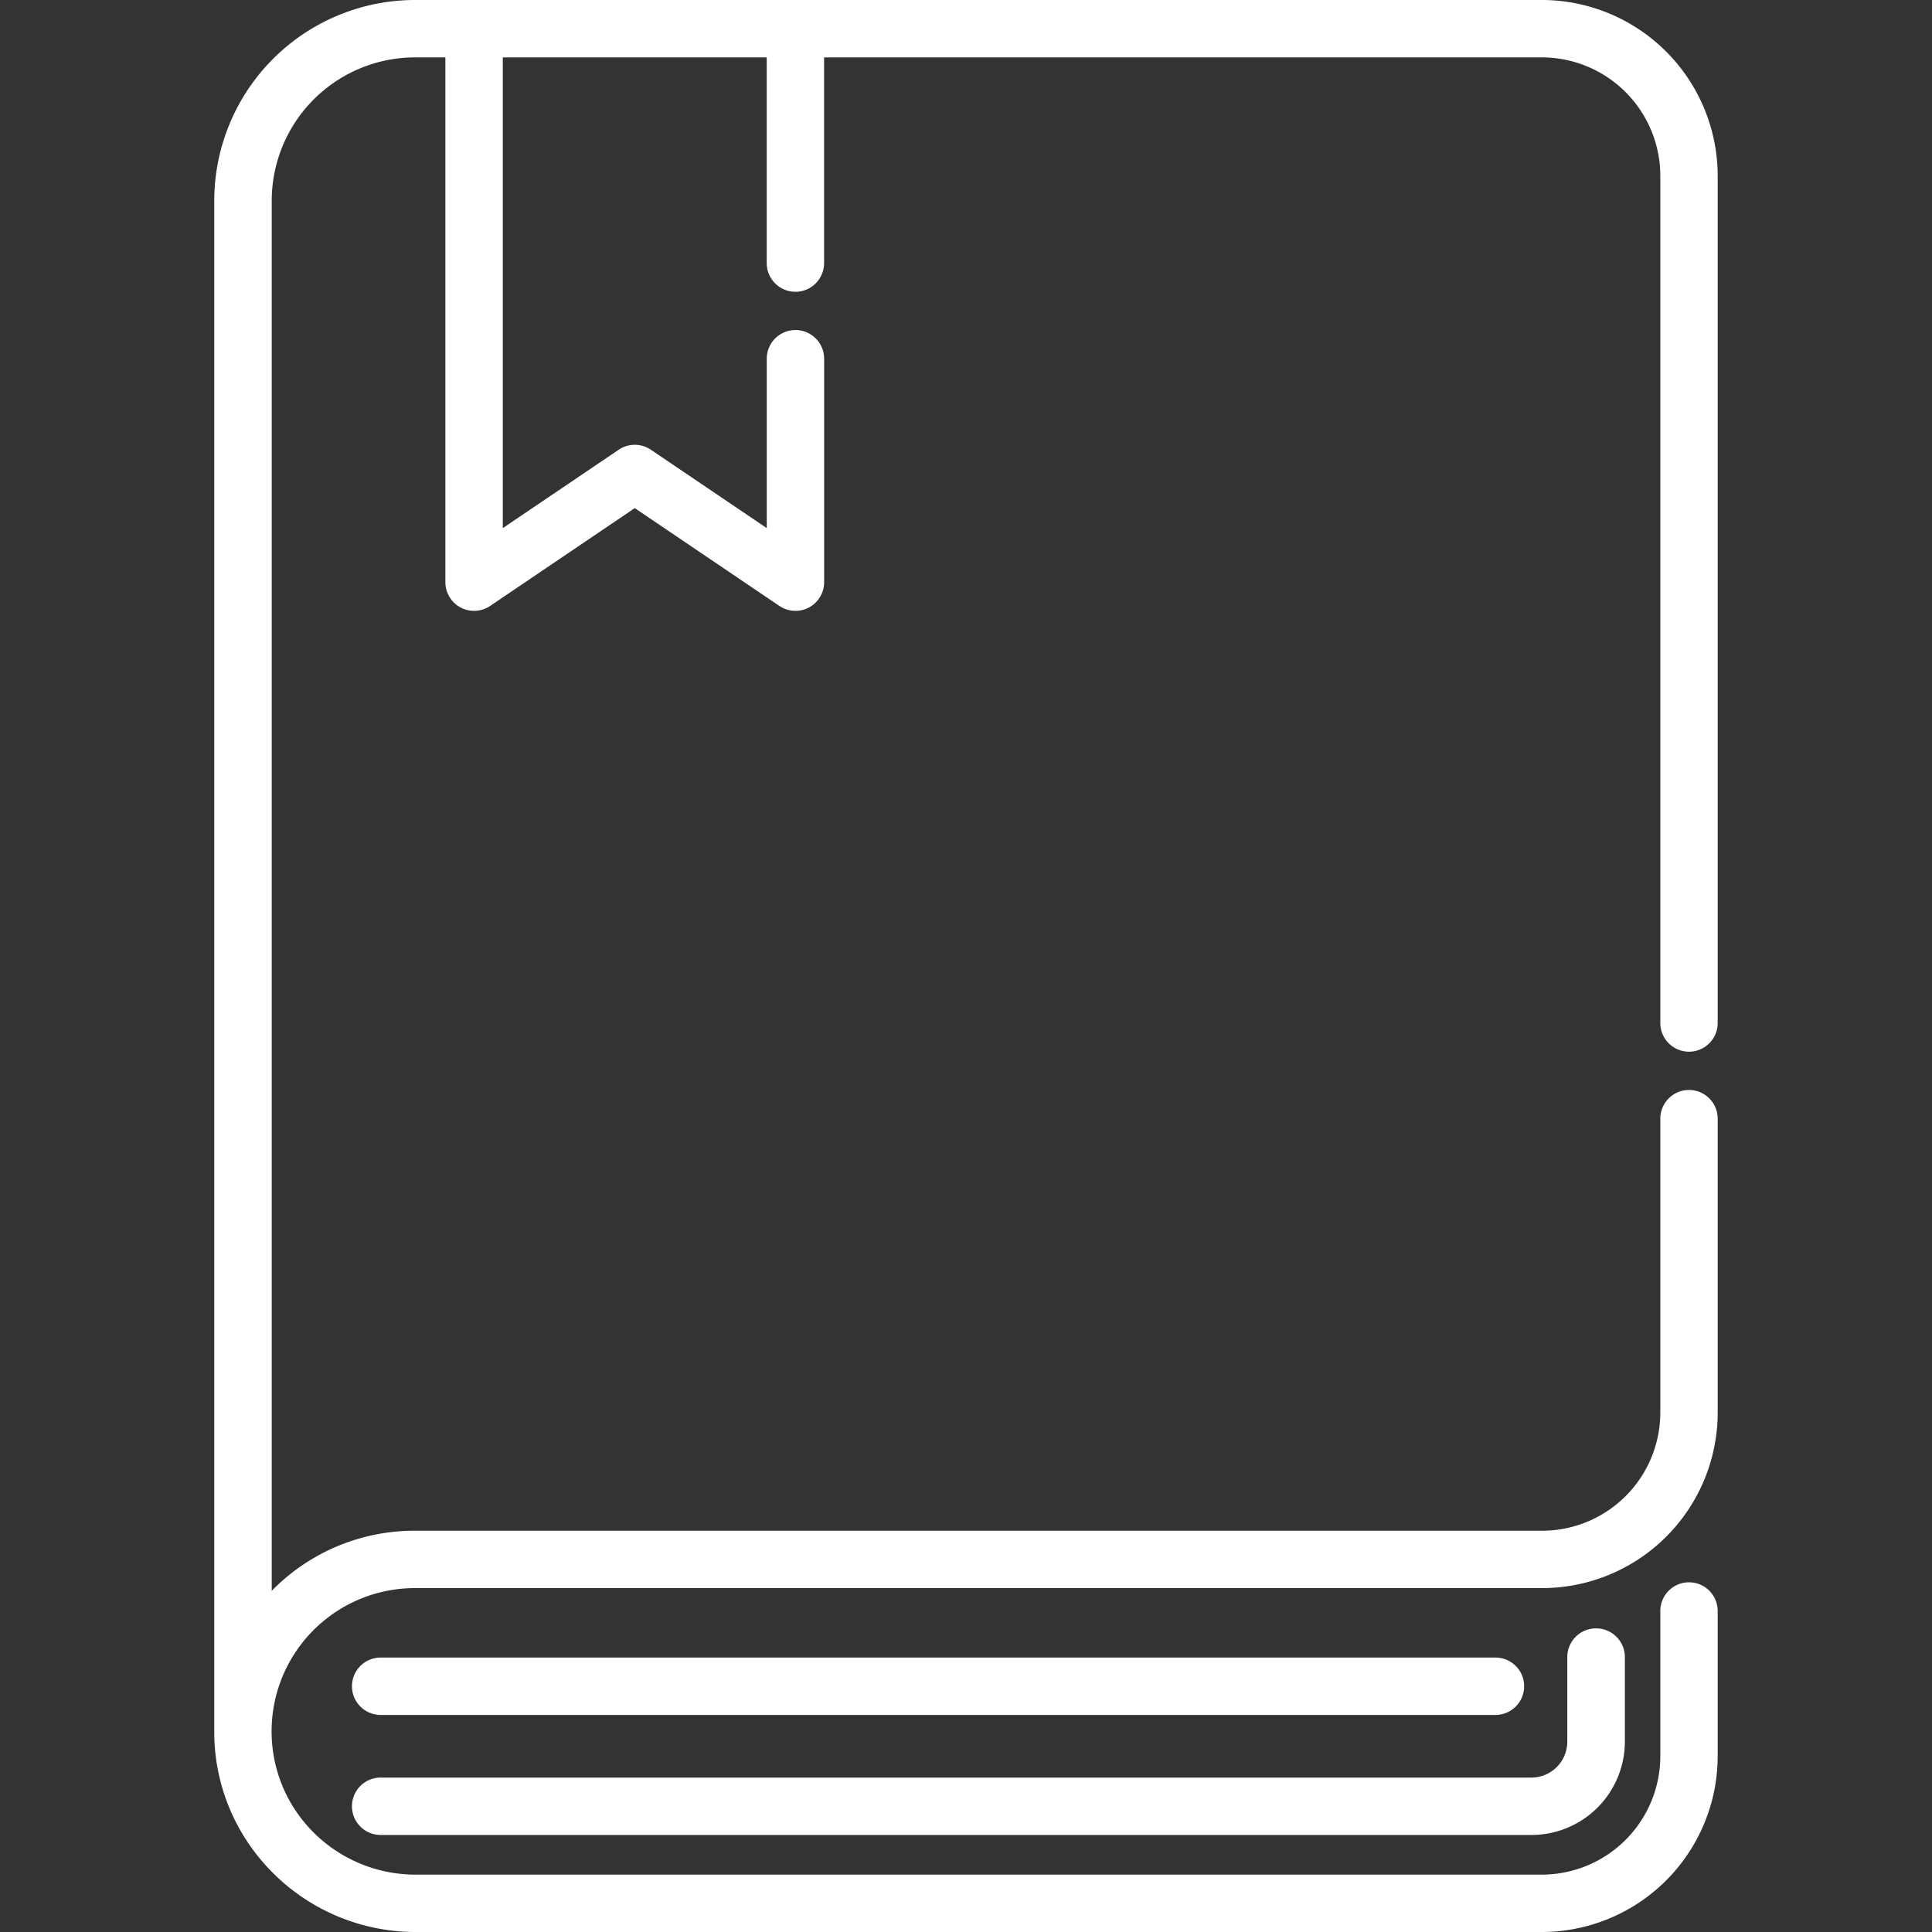 <svg xmlns="http://www.w3.org/2000/svg" xmlns:xlink="http://www.w3.org/1999/xlink" width="40" height="40" viewBox="0 0 40 40"><rect x="0" y="0" width="40" height="40" fill="#333333" stroke="none"/><defs><clipPath id="a"><rect width="40" height="40" transform="translate(125 363)" fill="#fff"/></clipPath></defs><g transform="translate(-125 -363)" clip-path="url(#a)"><g transform="translate(129.436 363)"><g transform="translate(0)"><path d="M34.415,21.774a.594.594,0,0,0,.594-.594V3.64A3.645,3.645,0,0,0,31.369,0H8.036A4.159,4.159,0,0,0,3.882,4.154V35.846a4.115,4.115,0,0,0,.412,1.807A4.181,4.181,0,0,0,8.036,40H31.369a3.645,3.645,0,0,0,3.64-3.64V33.354a.594.594,0,0,0-1.188,0V36.36a2.455,2.455,0,0,1-2.452,2.452H8.036a2.986,2.986,0,0,1-2.672-1.677A2.966,2.966,0,0,1,8.036,32.88H31.369a3.637,3.637,0,0,0,3.64-3.641V23.161a.594.594,0,0,0-1.188,0v6.078a2.449,2.449,0,0,1-2.452,2.453H8.036A4.131,4.131,0,0,0,5.1,32.908l-.028.029V4.154A2.97,2.97,0,0,1,8.036,1.188h.631V12.053a.594.594,0,0,0,.927.492l2.994-2.025,2.994,2.025a.594.594,0,0,0,.927-.492V7.427a.594.594,0,0,0-1.188,0v3.507l-2.4-1.623a.594.594,0,0,0-.665,0l-2.4,1.623V1.188H15.32V5.447a.594.594,0,0,0,1.188,0V1.188h14.86A2.455,2.455,0,0,1,33.821,3.64V21.18A.594.594,0,0,0,34.415,21.774Z" transform="translate(-3.882)" fill="#fff"/></g><g transform="translate(2.851 33.711)"><path d="M32.133,29.5a.594.594,0,0,0-.594.594v1.752a.744.744,0,0,1-.743.743H6.971a.594.594,0,0,0,0,1.188H30.8a1.934,1.934,0,0,0,1.931-1.931V30.091A.594.594,0,0,0,32.133,29.5Z" transform="translate(-6.377 -29.497)" fill="#fff"/></g><g transform="translate(2.851 34.318)"><path d="M30.052,30.029H6.971a.594.594,0,0,0,0,1.188H30.052a.594.594,0,0,0,0-1.188Z" transform="translate(-6.377 -30.029)" fill="#fff"/></g></g></g></svg>